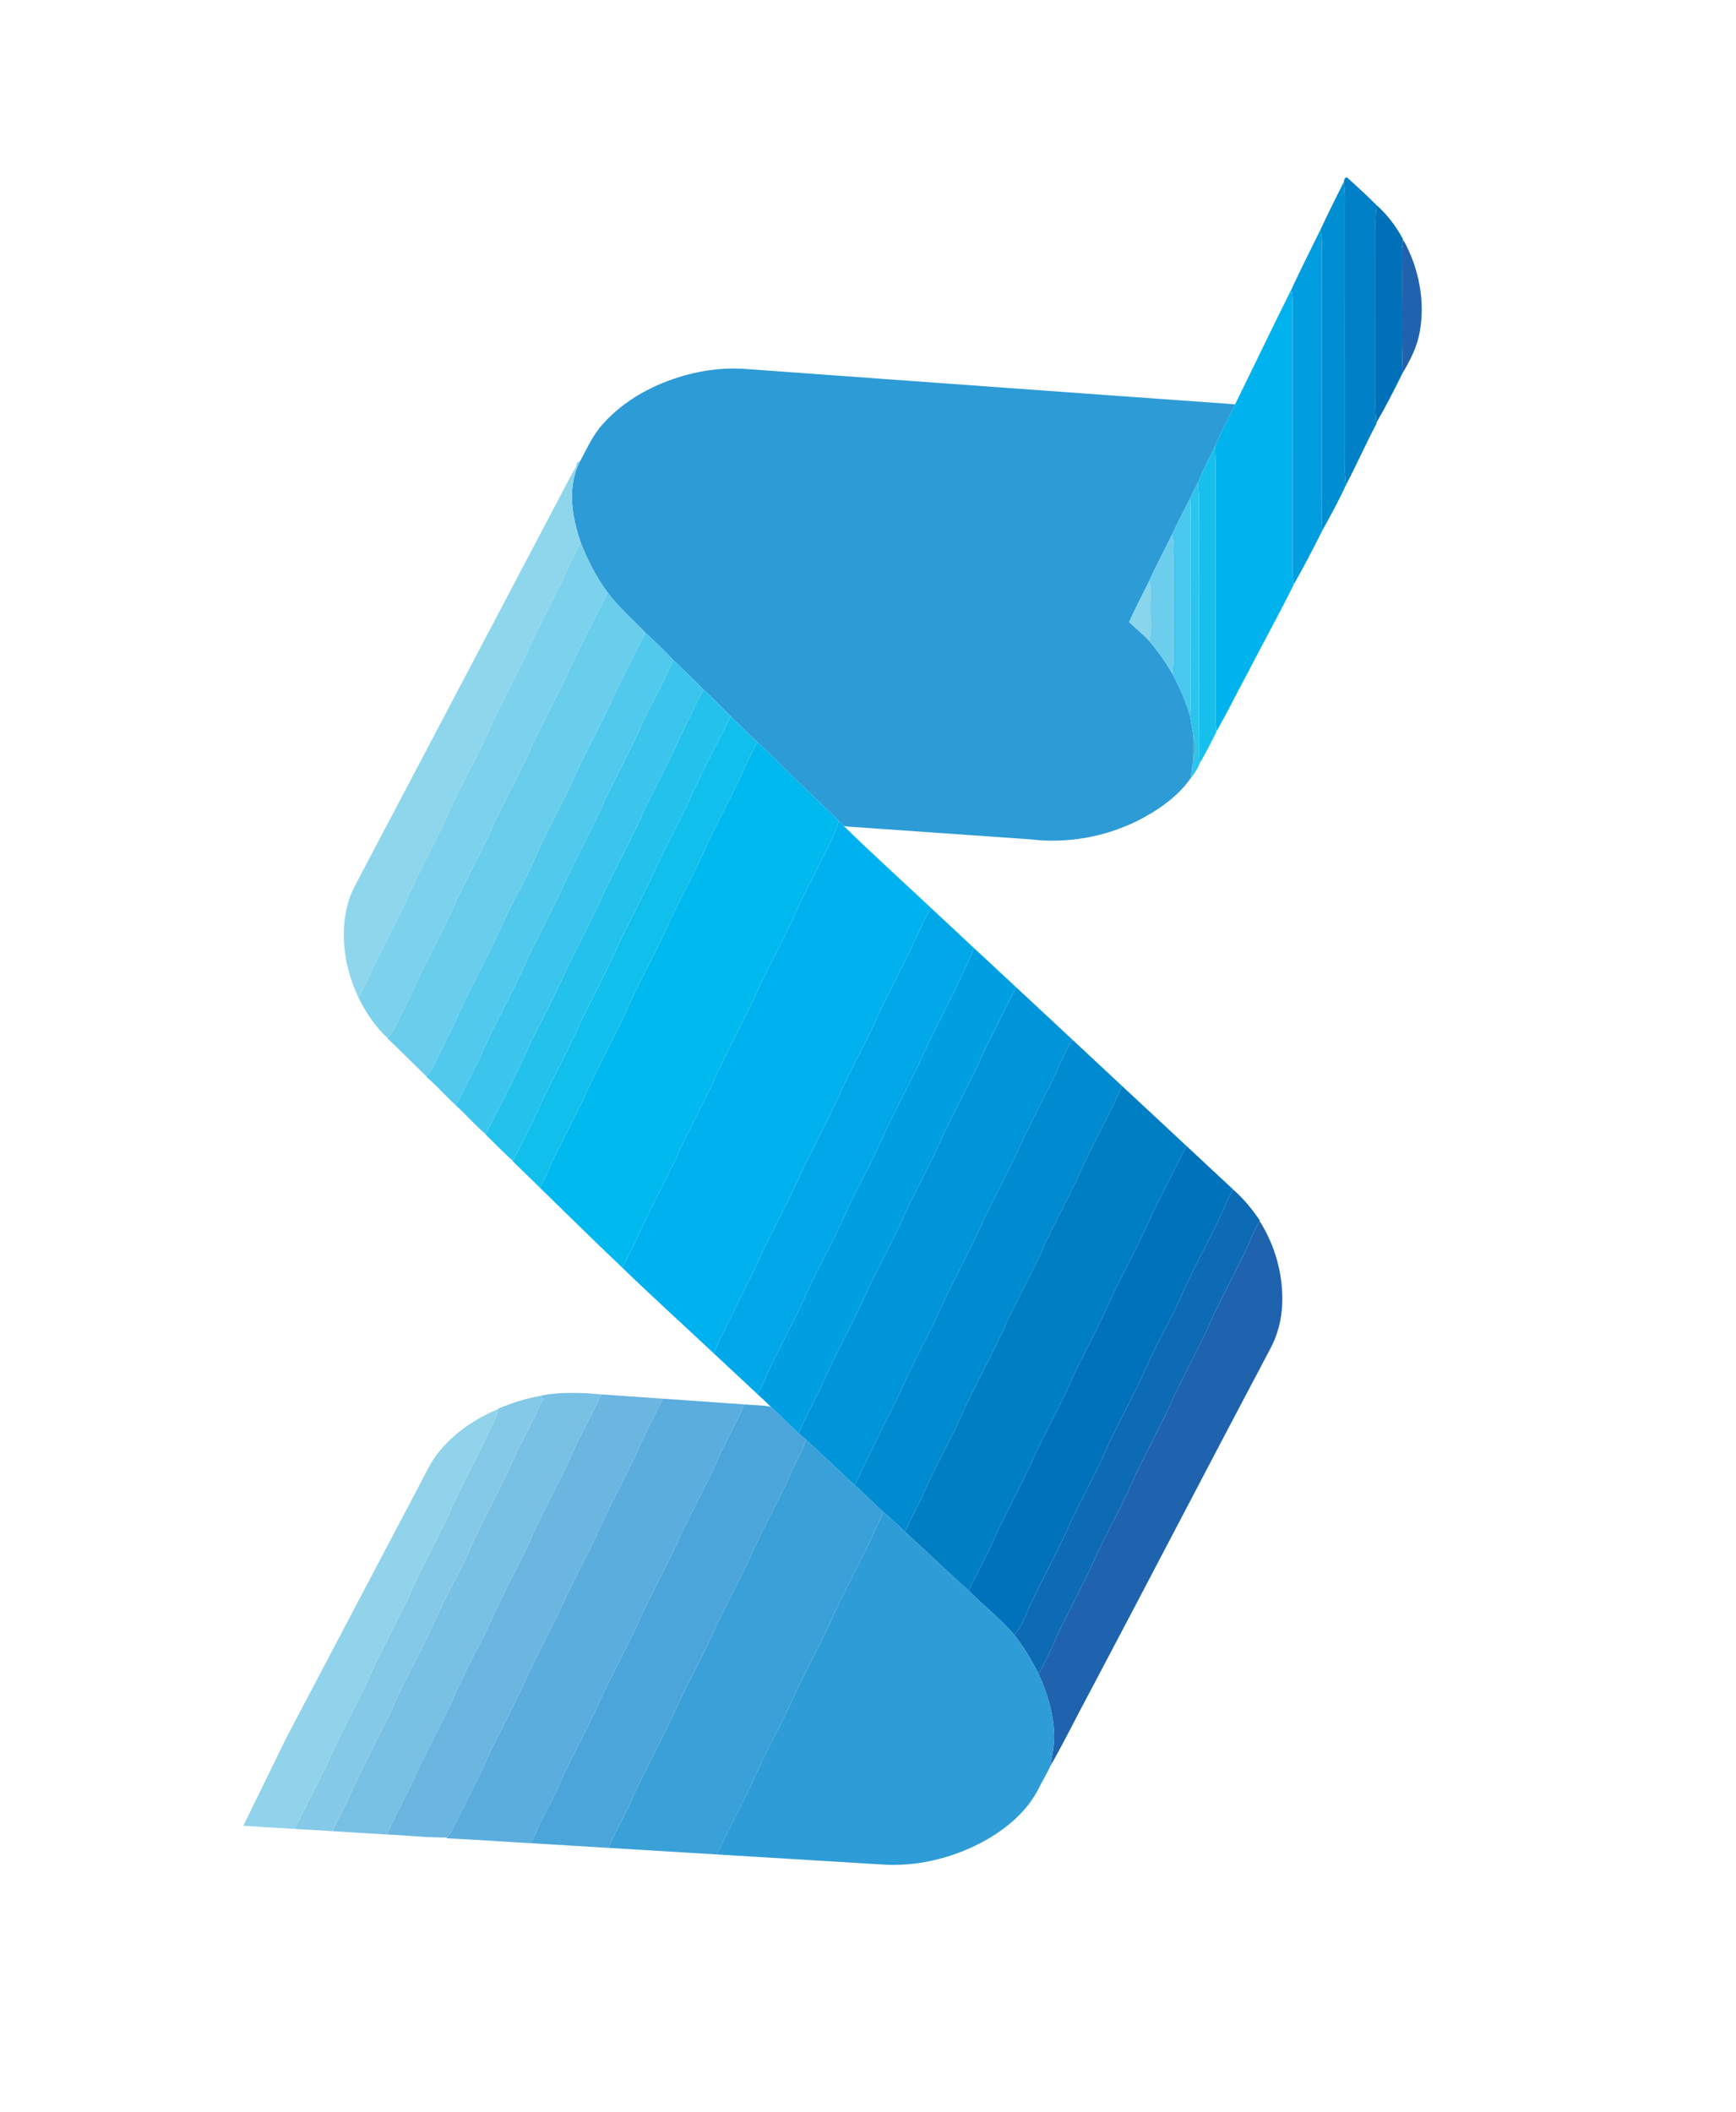 <?xml version="1.0" encoding="UTF-8" ?>
<!DOCTYPE svg PUBLIC "-//W3C//DTD SVG 1.1//EN" "http://www.w3.org/Graphics/SVG/1.1/DTD/svg11.dtd">
<svg width="901pt" height="1096pt" viewBox="0 0 901 1096" version="1.1" xmlns="http://www.w3.org/2000/svg">
<g id="#0080c6ff">
<path fill="#0080c6" opacity="1.00" d=" M 697.53 94.86 C 697.27 93.84 698.21 91.06 699.56 92.44 C 704.60 97.02 709.64 101.65 714.46 106.47 C 713.88 110.96 713.76 115.48 713.92 120.01 C 713.91 147.01 713.92 174.01 713.91 201.02 C 714.02 207.11 713.57 213.24 714.40 219.31 L 714.45 219.75 C 708.93 230.22 704.14 241.05 698.66 251.53 C 697.93 247.39 697.93 243.18 698.05 238.99 C 698.11 194.99 698.02 150.98 698.08 106.97 C 698.19 102.92 698.14 98.87 697.53 94.86 Z" />
</g>
<g id="#008ed3ff">
<path fill="#008ed3" opacity="1.00" d=" M 697.47 94.31 L 697.53 94.86 C 698.14 98.87 698.19 102.92 698.08 106.97 C 698.02 150.98 698.11 194.99 698.05 238.99 C 697.93 243.18 697.93 247.39 698.66 251.53 C 694.95 259.64 690.63 267.46 686.33 275.26 C 685.65 266.52 686.06 257.76 685.98 249.01 C 686.12 208.35 685.80 167.69 686.08 127.03 C 686.09 124.45 685.74 121.90 685.25 119.38 C 689.16 110.95 693.35 102.64 697.47 94.31 Z" />
</g>
<g id="#0070b9ff">
<path fill="#0070b9" opacity="1.00" d=" M 714.46 106.47 C 720.05 111.45 724.67 117.55 728.18 124.15 L 728.24 125.14 C 727.68 128.07 727.54 131.05 727.63 134.03 C 727.94 153.84 727.24 173.68 728.01 193.48 C 723.71 202.19 719.26 210.89 714.40 219.31 C 713.57 213.24 714.02 207.11 713.91 201.02 C 713.92 174.01 713.91 147.01 713.92 120.01 C 713.76 115.48 713.88 110.96 714.46 106.47 Z" />
</g>
<g id="#009de0ff">
<path fill="#009de0" opacity="1.00" d=" M 685.25 119.38 C 685.74 121.90 686.09 124.45 686.08 127.03 C 685.80 167.69 686.12 208.35 685.98 249.01 C 686.06 257.76 685.65 266.52 686.33 275.26 C 681.63 284.58 676.86 293.91 671.67 302.97 L 671.35 302.85 C 670.81 298.57 670.82 294.25 670.89 289.95 C 670.88 248.31 670.90 206.67 670.88 165.03 C 670.85 160.12 671.36 155.13 670.18 150.30 C 675.04 139.92 680.13 129.64 685.25 119.38 Z" />
</g>
<g id="#1f63afff">
<path fill="#1f63af" opacity="1.00" d=" M 728.24 125.14 L 728.60 124.96 C 736.37 139.15 739.74 156.04 736.89 172.05 C 735.60 179.77 732.00 186.84 728.01 193.48 C 727.24 173.68 727.94 153.84 727.63 134.03 C 727.54 131.05 727.68 128.07 728.24 125.14 Z" />
<path fill="#1f63af" opacity="1.00" d=" M 643.32 655.30 C 647.20 648.28 649.74 640.61 653.76 633.65 C 661.93 646.45 666.11 661.82 665.47 677.00 C 665.11 685.01 663.06 692.98 659.22 700.04 C 627.66 759.60 596.65 819.45 565.10 879.01 C 558.40 891.45 552.20 904.17 545.16 916.41 C 545.95 911.30 547.14 906.22 547.06 901.03 C 547.03 889.76 543.63 878.79 539.01 868.61 C 542.63 862.16 545.87 855.51 548.65 848.66 C 553.99 837.73 559.59 826.92 565.00 816.02 C 572.42 798.54 582.25 782.18 589.64 764.68 C 596.23 750.94 603.70 737.61 609.73 723.60 C 616.36 709.68 623.91 696.20 629.98 682.02 C 634.34 673.07 638.98 664.26 643.32 655.30 Z" />
</g>
<g id="#00b3eeff">
<path fill="#00b3ee" opacity="1.00" d=" M 670.18 150.30 C 671.36 155.13 670.85 160.12 670.88 165.03 C 670.90 206.67 670.88 248.31 670.89 289.95 C 670.82 294.25 670.81 298.57 671.35 302.85 L 671.28 303.78 C 663.51 319.33 655.12 334.58 647.12 350.02 C 641.91 359.68 637.06 369.55 631.65 379.10 L 631.34 378.92 C 630.81 375.30 630.79 371.63 630.87 367.98 C 630.99 337.67 630.90 307.36 630.90 277.04 C 630.71 261.90 631.29 246.74 630.60 231.62 C 633.63 224.14 637.60 217.10 641.02 209.80 C 650.79 189.99 660.30 170.05 670.18 150.30 Z" />
</g>
<g id="#2d9bd6ff">
<path fill="#2d9bd6" opacity="1.00" d=" M 355.89 194.67 C 366.60 191.71 377.84 190.56 388.91 191.61 C 472.95 197.65 556.98 203.84 641.02 209.80 C 637.60 217.10 633.63 224.14 630.60 231.62 C 627.66 237.90 624.25 243.97 621.71 250.44 C 620.32 253.12 618.86 255.77 617.71 258.57 C 614.56 264.84 611.16 271.00 608.31 277.42 C 604.34 285.46 600.09 293.36 596.42 301.54 C 592.96 308.64 589.23 315.61 586.02 322.83 C 589.47 326.09 593.18 329.07 596.43 332.54 C 600.81 337.89 604.99 343.45 608.40 349.48 C 612.17 356.44 615.32 363.74 617.59 371.32 C 618.22 374.71 618.81 378.10 619.31 381.51 C 619.00 385.83 619.12 390.15 619.37 394.47 C 618.79 397.57 618.35 400.69 618.02 403.82 C 611.03 413.66 600.71 420.75 590.03 426.12 C 573.05 434.42 553.74 437.83 534.96 435.57 C 504.32 433.45 473.68 431.26 443.04 429.15 C 441.28 428.96 439.46 429.09 437.80 428.48 C 436.97 427.68 436.17 426.88 435.37 426.08 C 426.15 416.79 416.37 408.09 407.22 398.74 C 402.45 394.24 397.98 389.43 393.05 385.10 C 388.32 380.76 383.93 376.06 379.22 371.70 C 374.62 366.99 370.01 362.30 365.14 357.88 C 360.03 352.51 354.63 347.45 349.24 342.38 C 344.79 337.43 339.91 332.94 335.04 328.41 C 328.49 321.45 321.11 315.24 315.40 307.52 C 309.51 299.64 305.05 290.79 301.46 281.67 C 296.75 268.19 294.12 252.26 301.18 239.14 C 304.77 232.56 307.80 225.54 312.95 219.97 C 324.20 207.36 339.74 199.13 355.89 194.67 Z" />
</g>
<g id="#16c0edff">
<path fill="#16c0ed" opacity="1.00" d=" M 621.71 250.44 C 624.25 243.97 627.66 237.90 630.60 231.62 C 631.29 246.74 630.71 261.90 630.90 277.04 C 630.90 307.36 630.99 337.67 630.87 367.98 C 630.79 371.63 630.81 375.30 631.34 378.92 L 631.29 379.88 C 628.53 385.40 625.69 390.90 622.61 396.25 C 621.86 388.21 622.27 380.12 622.21 372.05 C 622.21 340.02 622.22 307.98 622.19 275.95 C 622.07 267.45 622.75 258.91 621.71 250.44 Z" />
</g>
<g id="#8ed6ecff">
<path fill="#8ed6ec" opacity="1.00" d=" M 299.14 241.93 C 298.85 240.44 299.96 239.55 301.18 239.14 C 294.12 252.26 296.75 268.19 301.46 281.67 C 298.35 287.01 295.55 292.53 293.23 298.26 C 286.46 312.99 278.37 327.09 272.03 342.01 C 266.72 352.67 261.34 363.30 256.02 373.95 C 248.61 391.47 238.77 407.83 231.29 425.31 C 224.64 439.26 217.13 452.80 211.01 466.99 C 205.51 478.13 199.81 489.16 194.39 500.34 C 191.88 506.20 189.35 512.07 185.97 517.49 C 178.99 502.73 176.23 485.52 180.36 469.55 C 181.93 463.05 185.55 457.37 188.54 451.47 C 220.95 389.97 253.34 328.45 285.75 266.94 C 290.27 258.64 294.35 250.08 299.14 241.93 Z" />
</g>
<g id="#2bc4edff">
<path fill="#2bc4ed" opacity="1.00" d=" M 617.71 258.57 C 618.86 255.77 620.32 253.12 621.71 250.44 C 622.75 258.91 622.07 267.45 622.19 275.95 C 622.22 307.98 622.21 340.02 622.21 372.05 C 622.27 380.12 621.86 388.21 622.61 396.25 C 621.59 399.05 619.83 401.50 618.02 403.82 C 618.35 400.69 618.79 397.57 619.37 394.47 C 620.43 390.21 620.48 385.76 619.31 381.51 C 618.81 378.10 618.22 374.71 617.59 371.32 C 618.07 367.21 618.03 363.07 617.88 358.93 C 617.90 330.60 617.91 302.27 617.86 273.94 C 617.95 268.81 618.06 263.68 617.71 258.57 Z" />
</g>
<g id="#49c8edff">
<path fill="#49c8ed" opacity="1.00" d=" M 608.31 277.42 C 611.16 271.00 614.56 264.84 617.71 258.57 C 618.06 263.68 617.95 268.81 617.86 273.94 C 617.91 302.27 617.90 330.60 617.88 358.93 C 618.03 363.07 618.07 367.21 617.59 371.32 C 615.32 363.74 612.17 356.44 608.40 349.48 C 609.51 341.06 608.64 332.53 608.93 324.06 C 609.20 313.05 608.69 302.03 608.94 291.02 C 609.03 286.48 609.46 281.87 608.31 277.42 Z" />
</g>
<g id="#6cceecff">
<path fill="#6cceec" opacity="1.00" d=" M 608.31 277.42 C 609.46 281.87 609.03 286.48 608.94 291.02 C 608.69 302.03 609.20 313.05 608.93 324.06 C 608.64 332.53 609.51 341.06 608.40 349.48 C 604.99 343.45 600.81 337.89 596.43 332.54 C 597.78 327.43 597.11 322.12 597.18 316.91 C 597.06 311.78 597.76 306.56 596.42 301.54 C 600.09 293.36 604.34 285.46 608.31 277.42 Z" />
</g>
<g id="#7cd2ecff">
<path fill="#7cd2ec" opacity="1.00" d=" M 301.46 281.67 C 305.05 290.79 309.51 299.64 315.40 307.52 C 307.80 322.32 300.17 337.14 293.37 352.33 C 287.98 363.24 282.45 374.07 277.03 384.96 C 271.05 398.96 263.67 412.30 257.03 425.99 C 251.02 439.95 243.68 453.28 237.07 466.96 C 230.65 481.85 222.65 495.99 215.80 510.67 C 212.82 518.13 208.78 525.09 205.40 532.37 C 204.34 534.69 202.93 536.83 201.29 538.79 C 194.79 532.85 189.83 525.37 185.97 517.49 C 189.35 512.07 191.88 506.20 194.39 500.34 C 199.81 489.16 205.51 478.13 211.01 466.99 C 217.13 452.80 224.64 439.26 231.29 425.31 C 238.77 407.83 248.61 391.47 256.02 373.95 C 261.34 363.30 266.72 352.67 272.03 342.01 C 278.37 327.09 286.46 312.99 293.23 298.26 C 295.55 292.53 298.35 287.01 301.46 281.67 Z" />
</g>
<g id="#88d5ecff">
<path fill="#88d5ec" opacity="1.00" d=" M 596.42 301.54 C 597.76 306.56 597.06 311.78 597.18 316.91 C 597.11 322.12 597.78 327.43 596.43 332.54 C 593.18 329.07 589.47 326.09 586.02 322.83 C 589.23 315.61 592.96 308.64 596.42 301.54 Z" />
</g>
<g id="#69cdecff">
<path fill="#69cdec" opacity="1.00" d=" M 315.40 307.52 C 321.11 315.24 328.49 321.45 335.04 328.41 C 329.95 337.68 325.44 347.25 320.66 356.68 C 313.35 373.94 303.65 390.07 296.30 407.31 C 289.62 421.24 282.04 434.75 276.02 448.99 C 269.36 462.67 262.00 476.01 255.99 490.00 C 249.35 503.67 242.00 517.02 235.97 530.99 C 232.38 538.34 228.61 545.60 225.09 552.99 C 224.14 555.04 222.85 556.90 221.37 558.60 C 214.59 552.09 208.05 545.35 201.19 538.92 L 201.29 538.79 C 202.93 536.83 204.34 534.69 205.40 532.37 C 208.78 525.09 212.82 518.13 215.80 510.67 C 222.65 495.99 230.65 481.85 237.07 466.96 C 243.68 453.28 251.02 439.95 257.03 425.99 C 263.67 412.30 271.05 398.96 277.03 384.96 C 282.45 374.07 287.98 363.24 293.37 352.33 C 300.17 337.14 307.80 322.32 315.40 307.52 Z" />
</g>
<g id="#50c9edff">
<path fill="#50c9ed" opacity="1.00" d=" M 320.66 356.68 C 325.44 347.25 329.95 337.68 335.04 328.41 C 339.91 332.94 344.79 337.43 349.24 342.38 C 344.27 355.48 336.47 367.34 331.22 380.35 C 325.70 391.99 319.70 403.41 314.01 414.97 C 306.97 431.56 297.74 447.11 290.61 463.66 C 285.21 474.56 279.80 485.46 274.31 496.33 C 267.93 511.20 260.09 525.39 253.04 539.96 C 248.06 551.39 242.41 562.54 236.47 573.50 C 231.28 568.71 226.65 563.32 221.25 558.75 L 221.37 558.60 C 222.85 556.90 224.14 555.04 225.09 552.99 C 228.61 545.60 232.38 538.34 235.97 530.99 C 242.00 517.02 249.35 503.67 255.99 490.00 C 262.00 476.01 269.36 462.67 276.02 448.99 C 282.04 434.75 289.62 421.24 296.30 407.31 C 303.65 390.07 313.35 373.94 320.66 356.68 Z" />
</g>
<g id="#3bc5edff">
<path fill="#3bc5ed" opacity="1.00" d=" M 349.24 342.38 C 354.63 347.45 360.03 352.51 365.14 357.88 C 357.67 371.80 351.47 386.34 344.30 400.41 C 341.35 406.41 338.21 412.32 335.31 418.34 C 328.97 433.00 321.32 447.04 314.31 461.38 C 308.22 475.29 301.00 488.67 294.31 502.29 C 288.30 516.25 281.02 529.62 274.33 543.26 C 267.58 558.66 259.67 573.53 252.10 588.54 C 246.52 583.93 241.86 578.33 236.47 573.50 C 242.41 562.54 248.06 551.39 253.04 539.96 C 260.09 525.39 267.93 511.20 274.31 496.33 C 279.80 485.46 285.21 474.56 290.61 463.66 C 297.74 447.11 306.97 431.56 314.01 414.97 C 319.70 403.41 325.70 391.99 331.22 380.35 C 336.47 367.34 344.27 355.48 349.24 342.38 Z" />
</g>
<g id="#23c2edff">
<path fill="#23c2ed" opacity="1.00" d=" M 365.14 357.88 C 370.01 362.30 374.62 366.99 379.22 371.70 C 371.62 386.98 363.51 402.04 356.67 417.69 C 350.20 430.90 343.16 443.84 337.30 457.33 C 331.93 468.26 326.37 479.09 321.01 490.02 C 314.91 504.22 307.38 517.76 300.72 531.70 C 294.72 545.40 287.56 558.55 281.01 571.99 C 276.64 582.39 271.31 592.35 266.20 602.40 C 261.20 598.12 256.80 593.22 252.00 588.73 L 252.10 588.54 C 259.67 573.53 267.58 558.66 274.33 543.26 C 281.02 529.62 288.30 516.25 294.31 502.29 C 301.00 488.67 308.22 475.29 314.31 461.38 C 321.32 447.04 328.97 433.00 335.31 418.34 C 338.21 412.32 341.35 406.41 344.30 400.41 C 351.47 386.34 357.67 371.80 365.14 357.88 Z" />
</g>
<g id="#11bfedff">
<path fill="#11bfed" opacity="1.00" d=" M 379.22 371.70 C 383.93 376.06 388.32 380.76 393.05 385.10 C 390.07 390.61 387.29 396.21 384.91 402.01 C 379.56 413.19 373.85 424.19 368.34 435.29 C 362.09 449.70 354.55 463.52 347.70 477.65 C 340.92 493.82 331.75 508.87 324.95 525.02 C 317.65 540.32 309.39 555.17 302.69 570.74 C 298.20 579.56 293.76 588.42 289.35 597.29 C 285.90 603.45 283.83 610.27 280.23 616.36 C 275.57 611.71 270.77 607.22 266.10 602.58 L 266.20 602.40 C 271.31 592.35 276.64 582.39 281.01 571.99 C 287.56 558.55 294.72 545.40 300.72 531.70 C 307.38 517.76 314.91 504.22 321.01 490.02 C 326.37 479.09 331.93 468.26 337.30 457.33 C 343.16 443.84 350.20 430.90 356.67 417.69 C 363.51 402.04 371.62 386.98 379.22 371.70 Z" />
</g>
<g id="#25a0cae1">
<path fill="#25a0ca" opacity="0.88" d=" M 619.31 381.51 C 620.48 385.76 620.43 390.21 619.37 394.47 C 619.12 390.15 619.00 385.83 619.31 381.51 Z" />
</g>
<g id="#00b9eeff">
<path fill="#00b9ee" opacity="1.00" d=" M 393.05 385.10 C 397.98 389.43 402.45 394.24 407.22 398.74 C 416.37 408.09 426.15 416.79 435.37 426.08 C 433.00 434.17 428.64 441.45 425.00 449.00 C 420.52 458.20 415.54 467.16 411.63 476.63 C 406.35 487.61 400.70 498.42 395.30 509.34 C 388.64 524.91 380.30 539.69 373.09 555.01 C 366.10 571.05 357.20 586.20 350.33 602.30 C 343.46 616.42 335.94 630.23 329.70 644.65 C 327.51 649.06 325.25 653.44 322.93 657.79 C 308.54 644.14 294.44 630.19 280.23 616.36 C 283.83 610.27 285.90 603.45 289.35 597.29 C 293.76 588.42 298.20 579.56 302.69 570.74 C 309.39 555.17 317.65 540.32 324.95 525.02 C 331.75 508.87 340.92 493.82 347.70 477.65 C 354.55 463.52 362.09 449.70 368.34 435.29 C 373.85 424.19 379.56 413.19 384.91 402.01 C 387.29 396.21 390.07 390.61 393.05 385.10 Z" />
</g>
<g id="#00b1efff">
<path fill="#00b1ef" opacity="1.00" d=" M 435.37 426.08 C 436.17 426.88 436.97 427.68 437.80 428.48 C 452.62 443.05 468.09 456.94 483.22 471.18 C 477.93 479.68 474.71 489.20 470.04 498.01 C 465.68 506.66 461.29 515.31 457.00 523.99 C 451.11 538.02 443.54 551.25 437.04 564.99 C 430.55 579.83 422.74 594.04 415.72 608.62 C 410.01 621.92 403.01 634.62 396.68 647.63 C 388.51 666.11 378.58 683.77 370.41 702.25 C 354.58 687.43 338.50 672.87 322.93 657.79 C 325.25 653.44 327.51 649.06 329.70 644.65 C 335.94 630.23 343.46 616.42 350.33 602.30 C 357.20 586.20 366.10 571.05 373.09 555.01 C 380.30 539.69 388.64 524.91 395.30 509.34 C 400.70 498.42 406.35 487.61 411.63 476.63 C 415.54 467.16 420.52 458.20 425.00 449.00 C 428.64 441.45 433.00 434.17 435.37 426.08 Z" />
</g>
<g id="#00a8e9ff">
<path fill="#00a8e9" opacity="1.00" d=" M 470.04 498.01 C 474.71 489.20 477.93 479.68 483.22 471.18 C 490.63 478.09 498.08 484.98 505.45 491.94 C 503.77 497.44 500.54 502.28 498.52 507.65 C 493.85 517.78 488.56 527.62 483.67 537.65 C 480.44 543.61 478.16 550.01 475.03 556.01 C 469.99 566.00 464.96 576.01 459.99 586.04 C 454.07 599.76 446.92 612.90 440.32 626.30 C 433.98 641.21 426.00 655.35 419.08 670.00 C 414.16 681.50 408.15 692.47 402.62 703.68 C 399.09 710.09 396.90 717.15 393.07 723.41 C 385.56 716.31 377.91 709.35 370.41 702.25 C 378.58 683.77 388.51 666.11 396.68 647.63 C 403.01 634.62 410.01 621.92 415.72 608.62 C 422.74 594.04 430.55 579.83 437.04 564.99 C 443.54 551.25 451.11 538.02 457.00 523.99 C 461.29 515.31 465.68 506.66 470.04 498.01 Z" />
</g>
<g id="#009fe1ff">
<path fill="#009fe1" opacity="1.00" d=" M 505.45 491.94 C 512.88 498.71 520.14 505.65 527.54 512.46 C 522.52 521.33 518.32 530.63 513.64 539.69 C 510.35 545.85 507.94 552.43 504.72 558.62 C 499.58 568.83 494.49 579.06 489.38 589.28 C 482.34 605.88 473.05 621.41 466.03 638.01 C 460.91 648.22 455.79 658.43 450.67 668.65 C 443.96 684.21 435.59 698.98 428.52 714.36 C 424.40 724.46 418.39 733.69 414.61 743.93 C 409.71 739.34 404.95 734.60 400.05 730.02 C 397.79 727.74 395.45 725.56 393.07 723.41 C 396.90 717.15 399.09 710.09 402.62 703.68 C 408.15 692.47 414.16 681.50 419.08 670.00 C 426.00 655.35 433.98 641.21 440.32 626.30 C 446.92 612.90 454.07 599.76 459.99 586.04 C 464.96 576.01 469.99 566.00 475.03 556.01 C 478.16 550.01 480.44 543.61 483.67 537.65 C 488.56 527.62 493.85 517.78 498.52 507.65 C 500.54 502.28 503.77 497.44 505.45 491.94 Z" />
</g>
<g id="#0094d9ff">
<path fill="#0094d9" opacity="1.00" d=" M 527.54 512.46 C 537.22 521.47 546.88 530.50 556.57 539.50 C 551.52 547.57 548.48 556.64 543.99 565.00 C 539.57 573.90 535.09 582.78 530.68 591.68 C 524.67 605.65 517.30 618.98 510.67 632.66 C 503.23 650.13 493.43 666.49 486.01 683.98 C 479.17 697.84 471.85 711.48 465.67 725.66 C 458.19 740.65 450.52 755.54 443.71 770.84 C 435.31 762.89 426.80 755.06 418.38 747.13 C 417.12 746.06 415.85 745.00 414.61 743.93 C 418.39 733.69 424.40 724.46 428.52 714.36 C 435.59 698.98 443.96 684.21 450.67 668.65 C 455.79 658.43 460.91 648.22 466.03 638.01 C 473.05 621.41 482.34 605.88 489.38 589.28 C 494.49 579.06 499.58 568.83 504.72 558.62 C 507.94 552.43 510.35 545.85 513.64 539.69 C 518.32 530.63 522.52 521.33 527.54 512.46 Z" />
</g>
<g id="#008acfff">
<path fill="#008acf" opacity="1.00" d=" M 556.57 539.50 C 565.19 547.51 573.77 555.56 582.39 563.57 C 576.35 577.21 569.09 590.27 562.68 603.75 C 556.74 617.47 549.47 630.56 542.99 644.03 C 536.99 658.02 529.64 671.38 522.96 685.05 C 516.48 700.15 508.47 714.54 501.38 729.36 C 494.42 745.70 485.25 761.00 478.30 777.35 C 475.45 783.23 472.31 788.98 469.73 794.99 C 466.04 791.53 462.45 787.95 458.56 784.72 C 453.47 780.24 448.86 775.25 443.71 770.84 C 450.52 755.54 458.19 740.65 465.67 725.66 C 471.85 711.48 479.17 697.84 486.01 683.98 C 493.43 666.49 503.23 650.13 510.67 632.66 C 517.30 618.98 524.67 605.65 530.68 591.68 C 535.09 582.78 539.57 573.90 543.99 565.00 C 548.48 556.64 551.52 547.57 556.57 539.50 Z" />
</g>
<g id="#007ec4ff">
<path fill="#007ec4" opacity="1.00" d=" M 582.39 563.57 C 593.54 573.90 604.62 584.31 615.77 594.65 C 609.76 606.41 603.86 618.23 597.95 630.04 C 592.01 644.02 584.64 657.32 577.99 670.97 C 571.91 685.19 564.41 698.74 557.68 712.66 C 551.70 726.66 544.24 739.96 537.69 753.68 C 531.57 767.87 524.02 781.37 517.40 795.32 C 513.09 805.60 507.74 815.40 502.69 825.33 C 491.47 815.48 480.87 804.94 469.73 794.99 C 472.31 788.98 475.45 783.23 478.30 777.35 C 485.25 761.00 494.42 745.70 501.38 729.36 C 508.47 714.54 516.48 700.15 522.96 685.05 C 529.64 671.38 536.99 658.02 542.99 644.03 C 549.47 630.56 556.74 617.47 562.68 603.75 C 569.09 590.27 576.35 577.21 582.39 563.57 Z" />
</g>
<g id="#0072bbff">
<path fill="#0072bb" opacity="1.00" d=" M 615.77 594.65 C 623.86 602.19 631.96 609.72 640.03 617.27 C 637.39 621.76 635.42 626.58 633.32 631.34 C 627.48 643.40 621.22 655.27 615.36 667.33 C 610.55 679.11 604.17 690.15 598.70 701.62 C 595.27 708.03 592.79 714.90 589.41 721.34 C 584.92 730.20 580.48 739.08 576.04 747.97 C 570.13 761.76 562.82 774.89 556.32 788.41 C 550.29 802.35 542.99 815.70 536.36 829.36 C 533.10 835.74 531.16 842.92 526.46 848.47 C 519.33 839.98 510.41 833.26 502.69 825.33 C 507.74 815.40 513.09 805.60 517.40 795.32 C 524.02 781.37 531.57 767.87 537.69 753.68 C 544.24 739.96 551.70 726.66 557.68 712.66 C 564.41 698.74 571.91 685.19 577.99 670.97 C 584.64 657.32 592.01 644.02 597.95 630.04 C 603.86 618.23 609.76 606.41 615.77 594.65 Z" />
</g>
<g id="#0d6ab5ff">
<path fill="#0d6ab5" opacity="1.00" d=" M 633.32 631.34 C 635.42 626.58 637.39 621.76 640.03 617.27 C 645.36 622.00 649.96 627.48 653.88 633.42 L 653.76 633.65 C 649.74 640.61 647.20 648.28 643.32 655.30 C 638.98 664.26 634.34 673.07 629.98 682.02 C 623.91 696.20 616.36 709.68 609.73 723.60 C 603.70 737.61 596.23 750.94 589.64 764.68 C 582.25 782.18 572.42 798.54 565.00 816.02 C 559.59 826.92 553.99 837.73 548.65 848.66 C 545.87 855.51 542.63 862.16 539.01 868.61 C 535.46 861.52 531.39 854.69 526.46 848.47 C 531.16 842.92 533.10 835.74 536.36 829.36 C 542.99 815.70 550.29 802.35 556.32 788.41 C 562.82 774.89 570.13 761.76 576.04 747.97 C 580.48 739.08 584.92 730.20 589.41 721.34 C 592.79 714.90 595.27 708.03 598.70 701.62 C 604.17 690.15 610.55 679.11 615.36 667.33 C 621.22 655.27 627.48 643.40 633.32 631.34 Z" />
</g>
<g id="#78c0e4ff">
<path fill="#78c0e4" opacity="1.00" d=" M 281.11 724.11 C 291.36 722.29 301.78 722.63 312.10 723.60 C 306.57 735.73 299.76 747.24 294.68 759.57 C 287.98 773.55 280.40 787.11 274.33 801.39 C 267.51 815.25 260.15 828.86 253.99 843.03 C 247.48 856.47 240.22 869.55 234.36 883.29 C 229.64 892.87 224.78 902.37 220.03 911.93 C 216.90 917.97 214.56 924.39 211.32 930.38 C 207.83 937.59 204.00 944.64 200.74 951.96 C 191.38 951.38 182.01 950.86 172.64 950.25 C 175.36 943.65 178.96 937.46 181.98 930.99 C 188.12 917.08 195.28 903.65 202.04 890.04 C 208.37 875.11 216.36 860.95 223.35 846.32 C 229.29 832.31 236.81 819.03 243.37 805.30 C 249.47 790.84 257.35 777.21 263.92 762.96 C 269.26 750.38 276.27 738.60 281.75 726.09 C 281.60 725.63 281.31 724.71 281.16 724.24 L 281.11 724.11 Z" />
</g>
<g id="#6ab6e0ff">
<path fill="#6ab6e0" opacity="1.00" d=" M 312.10 723.60 C 322.74 724.31 333.38 725.12 344.03 725.82 C 339.51 735.35 334.39 744.59 330.33 754.34 C 324.73 765.71 318.94 776.99 313.35 788.37 C 308.63 799.63 302.66 810.31 297.38 821.31 C 293.61 828.13 291.02 835.51 287.31 842.35 C 282.92 851.24 278.43 860.09 274.01 868.96 C 267.76 883.65 259.94 897.61 253.06 912.01 C 248.13 923.74 241.87 934.85 236.38 946.32 C 235.17 948.86 233.82 951.36 232.02 953.55 C 221.61 953.64 211.16 952.39 200.74 951.96 C 204.00 944.64 207.83 937.59 211.32 930.38 C 214.56 924.39 216.90 917.97 220.03 911.93 C 224.78 902.37 229.64 892.87 234.36 883.29 C 240.22 869.55 247.48 856.47 253.99 843.03 C 260.15 828.86 267.51 815.25 274.33 801.39 C 280.40 787.11 287.98 773.55 294.68 759.57 C 299.76 747.24 306.57 735.73 312.10 723.60 Z" />
</g>
<g id="#84c9e7ff">
<path fill="#84c9e7" opacity="1.00" d=" M 258.52 731.02 C 265.79 727.96 273.36 725.52 281.16 724.24 C 281.31 724.71 281.60 725.63 281.75 726.09 C 276.27 738.60 269.26 750.38 263.92 762.96 C 257.35 777.21 249.47 790.84 243.37 805.30 C 236.81 819.03 229.29 832.31 223.35 846.32 C 216.36 860.95 208.37 875.11 202.04 890.04 C 195.28 903.65 188.12 917.08 181.98 930.99 C 178.96 937.46 175.36 943.65 172.64 950.25 C 166.07 949.87 159.50 949.48 152.93 949.06 C 160.36 933.81 168.58 918.93 175.29 903.34 C 181.88 889.90 189.08 876.75 194.97 862.99 C 200.64 851.94 206.02 840.76 211.66 829.70 C 217.85 815.24 225.52 801.49 232.32 787.32 C 239.28 770.99 248.34 755.64 255.40 739.35 C 256.63 736.72 258.24 734.18 258.49 731.22 L 258.52 731.02 Z" />
</g>
<g id="#5aadddff">
<path fill="#5aaddd" opacity="1.00" d=" M 344.03 725.82 C 358.13 726.81 372.23 727.80 386.33 728.79 C 382.65 737.37 378.07 745.54 374.02 753.95 C 368.05 767.97 360.65 781.32 353.98 795.01 C 347.91 809.22 340.39 822.76 333.67 836.68 C 326.34 853.94 316.64 870.09 309.30 887.35 C 303.77 898.73 297.95 909.97 292.37 921.32 C 287.58 933.40 280.53 944.44 275.67 956.49 C 261.01 955.69 246.36 954.58 231.70 953.96 L 232.02 953.55 C 233.82 951.36 235.17 948.86 236.38 946.32 C 241.87 934.85 248.13 923.74 253.06 912.01 C 259.94 897.61 267.76 883.65 274.01 868.96 C 278.43 860.09 282.92 851.24 287.31 842.35 C 291.02 835.51 293.61 828.13 297.38 821.31 C 302.66 810.31 308.63 799.63 313.35 788.37 C 318.94 776.99 324.73 765.71 330.33 754.34 C 334.39 744.59 339.51 735.35 344.03 725.82 Z" />
</g>
<g id="#4ba5daff">
<path fill="#4ba5da" opacity="1.00" d=" M 386.33 728.79 C 390.89 729.25 395.54 729.06 400.05 730.02 C 404.95 734.60 409.71 739.34 414.61 743.93 C 415.85 745.00 417.12 746.06 418.38 747.13 C 416.03 754.15 411.82 760.35 409.26 767.29 C 402.37 781.96 394.39 796.12 388.01 811.03 C 382.69 821.69 377.35 832.35 371.99 843.00 C 366.16 856.76 358.79 869.81 352.37 883.30 C 345.40 899.30 336.89 914.57 329.48 930.36 C 325.41 940.12 320.02 949.26 315.72 958.92 C 302.37 958.09 289.01 957.34 275.67 956.49 C 280.53 944.44 287.58 933.40 292.37 921.32 C 297.95 909.97 303.77 898.73 309.30 887.35 C 316.64 870.09 326.34 853.94 333.67 836.68 C 340.39 822.76 347.91 809.22 353.98 795.01 C 360.65 781.32 368.05 767.97 374.02 753.95 C 378.07 745.54 382.65 737.37 386.33 728.79 Z" />
</g>
<g id="#90d3eaff">
<path fill="#90d3ea" opacity="1.00" d=" M 227.69 753.55 C 235.73 743.57 246.71 736.11 258.49 731.22 C 258.24 734.18 256.63 736.72 255.40 739.35 C 248.34 755.64 239.28 770.99 232.32 787.32 C 225.52 801.49 217.85 815.24 211.66 829.70 C 206.02 840.76 200.64 851.94 194.97 862.99 C 189.08 876.75 181.88 889.90 175.29 903.34 C 168.58 918.93 160.36 933.81 152.93 949.06 C 144.06 948.50 135.18 948.07 126.31 947.41 C 133.73 932.34 141.08 917.22 148.44 902.11 C 171.47 858.39 194.50 814.66 217.53 770.93 C 220.77 765.06 223.41 758.78 227.69 753.55 Z" />
</g>
<g id="#3aa0d8ff">
<path fill="#3aa0d8" opacity="1.00" d=" M 418.38 747.13 C 426.80 755.06 435.31 762.89 443.71 770.84 C 448.86 775.25 453.47 780.24 458.56 784.72 C 456.05 789.87 453.54 795.03 451.32 800.33 C 445.58 811.90 439.74 823.43 434.00 835.00 C 427.80 849.43 420.15 863.18 413.37 877.33 C 406.41 893.68 397.20 908.97 390.32 925.35 C 384.20 937.68 377.96 949.95 371.90 962.31 C 353.17 961.20 334.44 960.05 315.72 958.92 C 320.02 949.26 325.41 940.12 329.48 930.36 C 336.89 914.57 345.40 899.30 352.37 883.30 C 358.79 869.81 366.16 856.76 371.99 843.00 C 377.35 832.35 382.69 821.69 388.01 811.03 C 394.39 796.12 402.37 781.96 409.26 767.29 C 411.82 760.35 416.03 754.15 418.38 747.13 Z" />
</g>
<g id="#2e9cd6ff">
<path fill="#2e9cd6" opacity="1.00" d=" M 458.56 784.72 C 462.45 787.95 466.04 791.53 469.73 794.99 C 480.87 804.94 491.47 815.48 502.69 825.33 C 510.41 833.26 519.33 839.98 526.46 848.47 C 531.39 854.69 535.46 861.52 539.01 868.61 C 543.63 878.79 547.03 889.76 547.06 901.03 C 547.14 906.22 545.95 911.30 545.16 916.41 C 543.40 920.39 541.02 924.08 539.12 928.01 C 533.40 939.45 523.35 948.10 512.45 954.45 C 496.69 963.46 478.43 968.38 460.24 967.68 C 430.79 965.87 401.34 964.14 371.90 962.31 C 377.96 949.95 384.20 937.68 390.32 925.35 C 397.20 908.97 406.41 893.68 413.37 877.33 C 420.15 863.18 427.80 849.43 434.00 835.00 C 439.74 823.43 445.58 811.90 451.32 800.33 C 453.54 795.03 456.05 789.87 458.56 784.72 Z" />
</g>
</svg>
